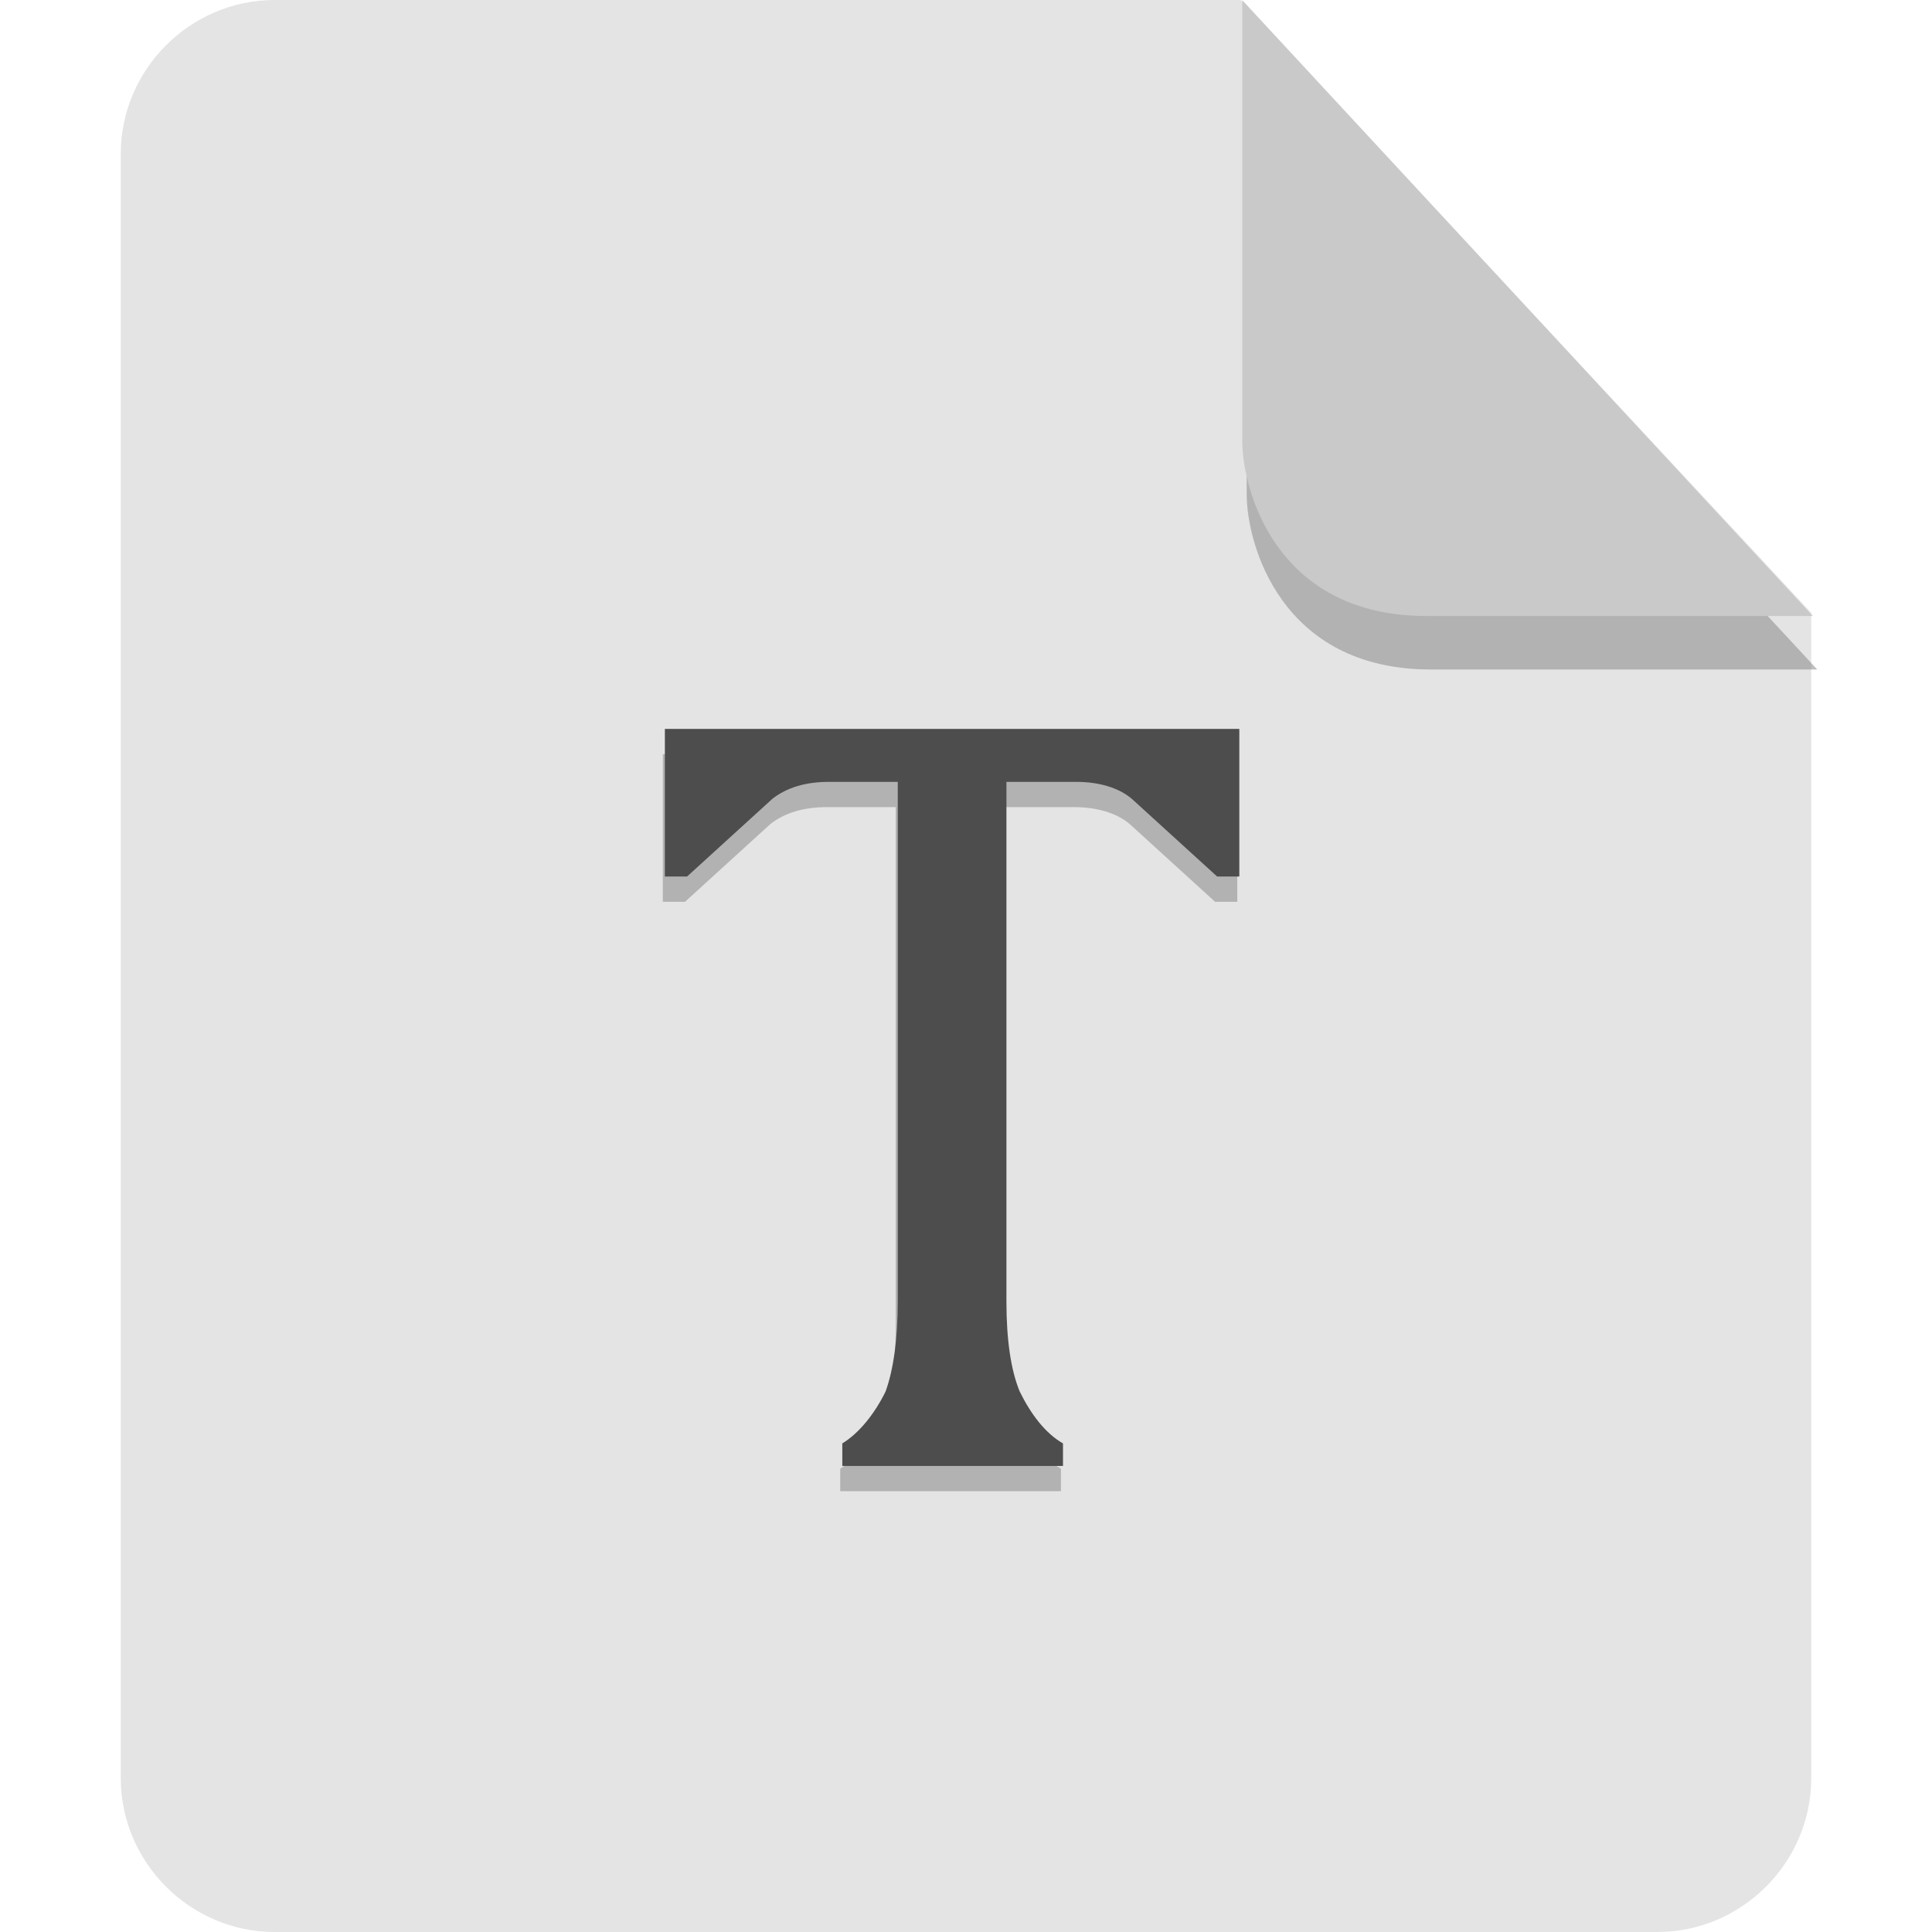 <?xml version="1.0" encoding="UTF-8" standalone="no"?>
<svg
   id="_图层_1"
   data-name="图层_1"
   version="1.1"
   viewBox="0 0 128 128"
   width="22"
   height="22"
   sodipodi:docname="文本文档-txt.svg"
   xml:space="preserve"
   inkscape:version="1.4 (e7c3feb100, 2024-10-09)"
   xmlns:inkscape="http://www.inkscape.org/namespaces/inkscape"
   xmlns:sodipodi="http://sodipodi.sourceforge.net/DTD/sodipodi-0.dtd"
   xmlns="http://www.w3.org/2000/svg"
   xmlns:svg="http://www.w3.org/2000/svg"><sodipodi:namedview
     id="namedview3"
     pagecolor="#505050"
     bordercolor="#eeeeee"
     borderopacity="1"
     inkscape:showpageshadow="0"
     inkscape:pageopacity="0"
     inkscape:pagecheckerboard="0"
     inkscape:deskcolor="#505050"
     inkscape:zoom="10.6875"
     inkscape:cx="52.210526"
     inkscape:cy="36.397661"
     inkscape:window-width="1920"
     inkscape:window-height="939"
     inkscape:window-x="0"
     inkscape:window-y="34"
     inkscape:window-maximized="1"
     inkscape:current-layer="_图层_1"
     showguides="false" /><!-- Generator: Adobe Illustrator 29.0.1, SVG Export Plug-In . SVG Version: 2.1.0 Build 192)  --><defs
     id="defs1"><style
       id="style1">
      .st0 {
        fill: #0071e9;
      }

      .st1 {
        fill: #fff;
      }

      .st2 {
        fill: #5aaaff;
        isolation: isolate;
        opacity: .5;
      }
    </style></defs><path
     class="st0"
     d="M18.2,0c-5.6,0-10.2,4.6-10.2,10.2v107.6c0,5.6,4.6,10.2,10.2,10.2h91.6c5.6,0,10.2-4.6,10.2-10.2V40.6L82.2,0H18.2Z"
     id="path1"
     style="fill:#e4e4e4;fill-opacity:1" /><g
     id="g3-9"
     transform="matrix(0.123,0,0,0.125,0.166,2.797)"
     style="display:inline;fill:#b2b2b2;fill-opacity:1"><path
       d="M 481.109,680.789 V 405.419 h -37.035 c -12.544,0 -22.699,2.987 -30.464,8.96 l -45.995,41.216 H 355.669 V 377.344 H 665.088 v 78.251 h -11.947 l -45.995,-41.216 c -7.168,-5.973 -17.92,-8.96 -29.867,-8.96 h -37.632 v 275.371 c 0,20.309 2.389,36.437 7.168,47.787 5.973,11.947 13.739,22.101 23.296,27.477 V 768 H 451.243 v -11.947 c 8.96,-5.376 17.323,-15.531 23.296,-27.477 4.181,-11.349 6.571,-27.477 6.571,-47.787 z"
       fill="#ffffff"
       p-id="7879"
       id="path3-3"
       style="fill:#b2b2b2;fill-opacity:1" /></g><path
     class="st2"
     d="M 82.597,3.556 V 32.756 c 0,3.2 2.2,11.6 12.2,11.6 h 25.6 z"
     id="path2"
     style="fill:#808080;fill-opacity:1" /><path
     class="st2"
     d="M 82.304,0.012 V 29.212 c 0,3.2 2.2,11.6 12.2,11.6 h 25.6 z"
     id="path2-6"
     style="opacity:1;isolation:isolate;fill:#c9c9c9;fill-opacity:1" /><g
     id="g3"
     transform="matrix(0.123,0,0,0.125,0.302,1.123)"
     style="display:inline;fill:#4d4d4d;fill-opacity:1"><path
       d="M 481.109,680.789 V 405.419 h -37.035 c -12.544,0 -22.699,2.987 -30.464,8.96 l -45.995,41.216 H 355.669 V 377.344 H 665.088 v 78.251 h -11.947 l -45.995,-41.216 c -7.168,-5.973 -17.92,-8.96 -29.867,-8.96 h -37.632 v 275.371 c 0,20.309 2.389,36.437 7.168,47.787 5.973,11.947 13.739,22.101 23.296,27.477 V 768 H 451.243 v -11.947 c 8.96,-5.376 17.323,-15.531 23.296,-27.477 4.181,-11.349 6.571,-27.477 6.571,-47.787 z"
       fill="#ffffff"
       p-id="7879"
       id="path3"
       style="fill:#4d4d4d;fill-opacity:1" /></g></svg>
